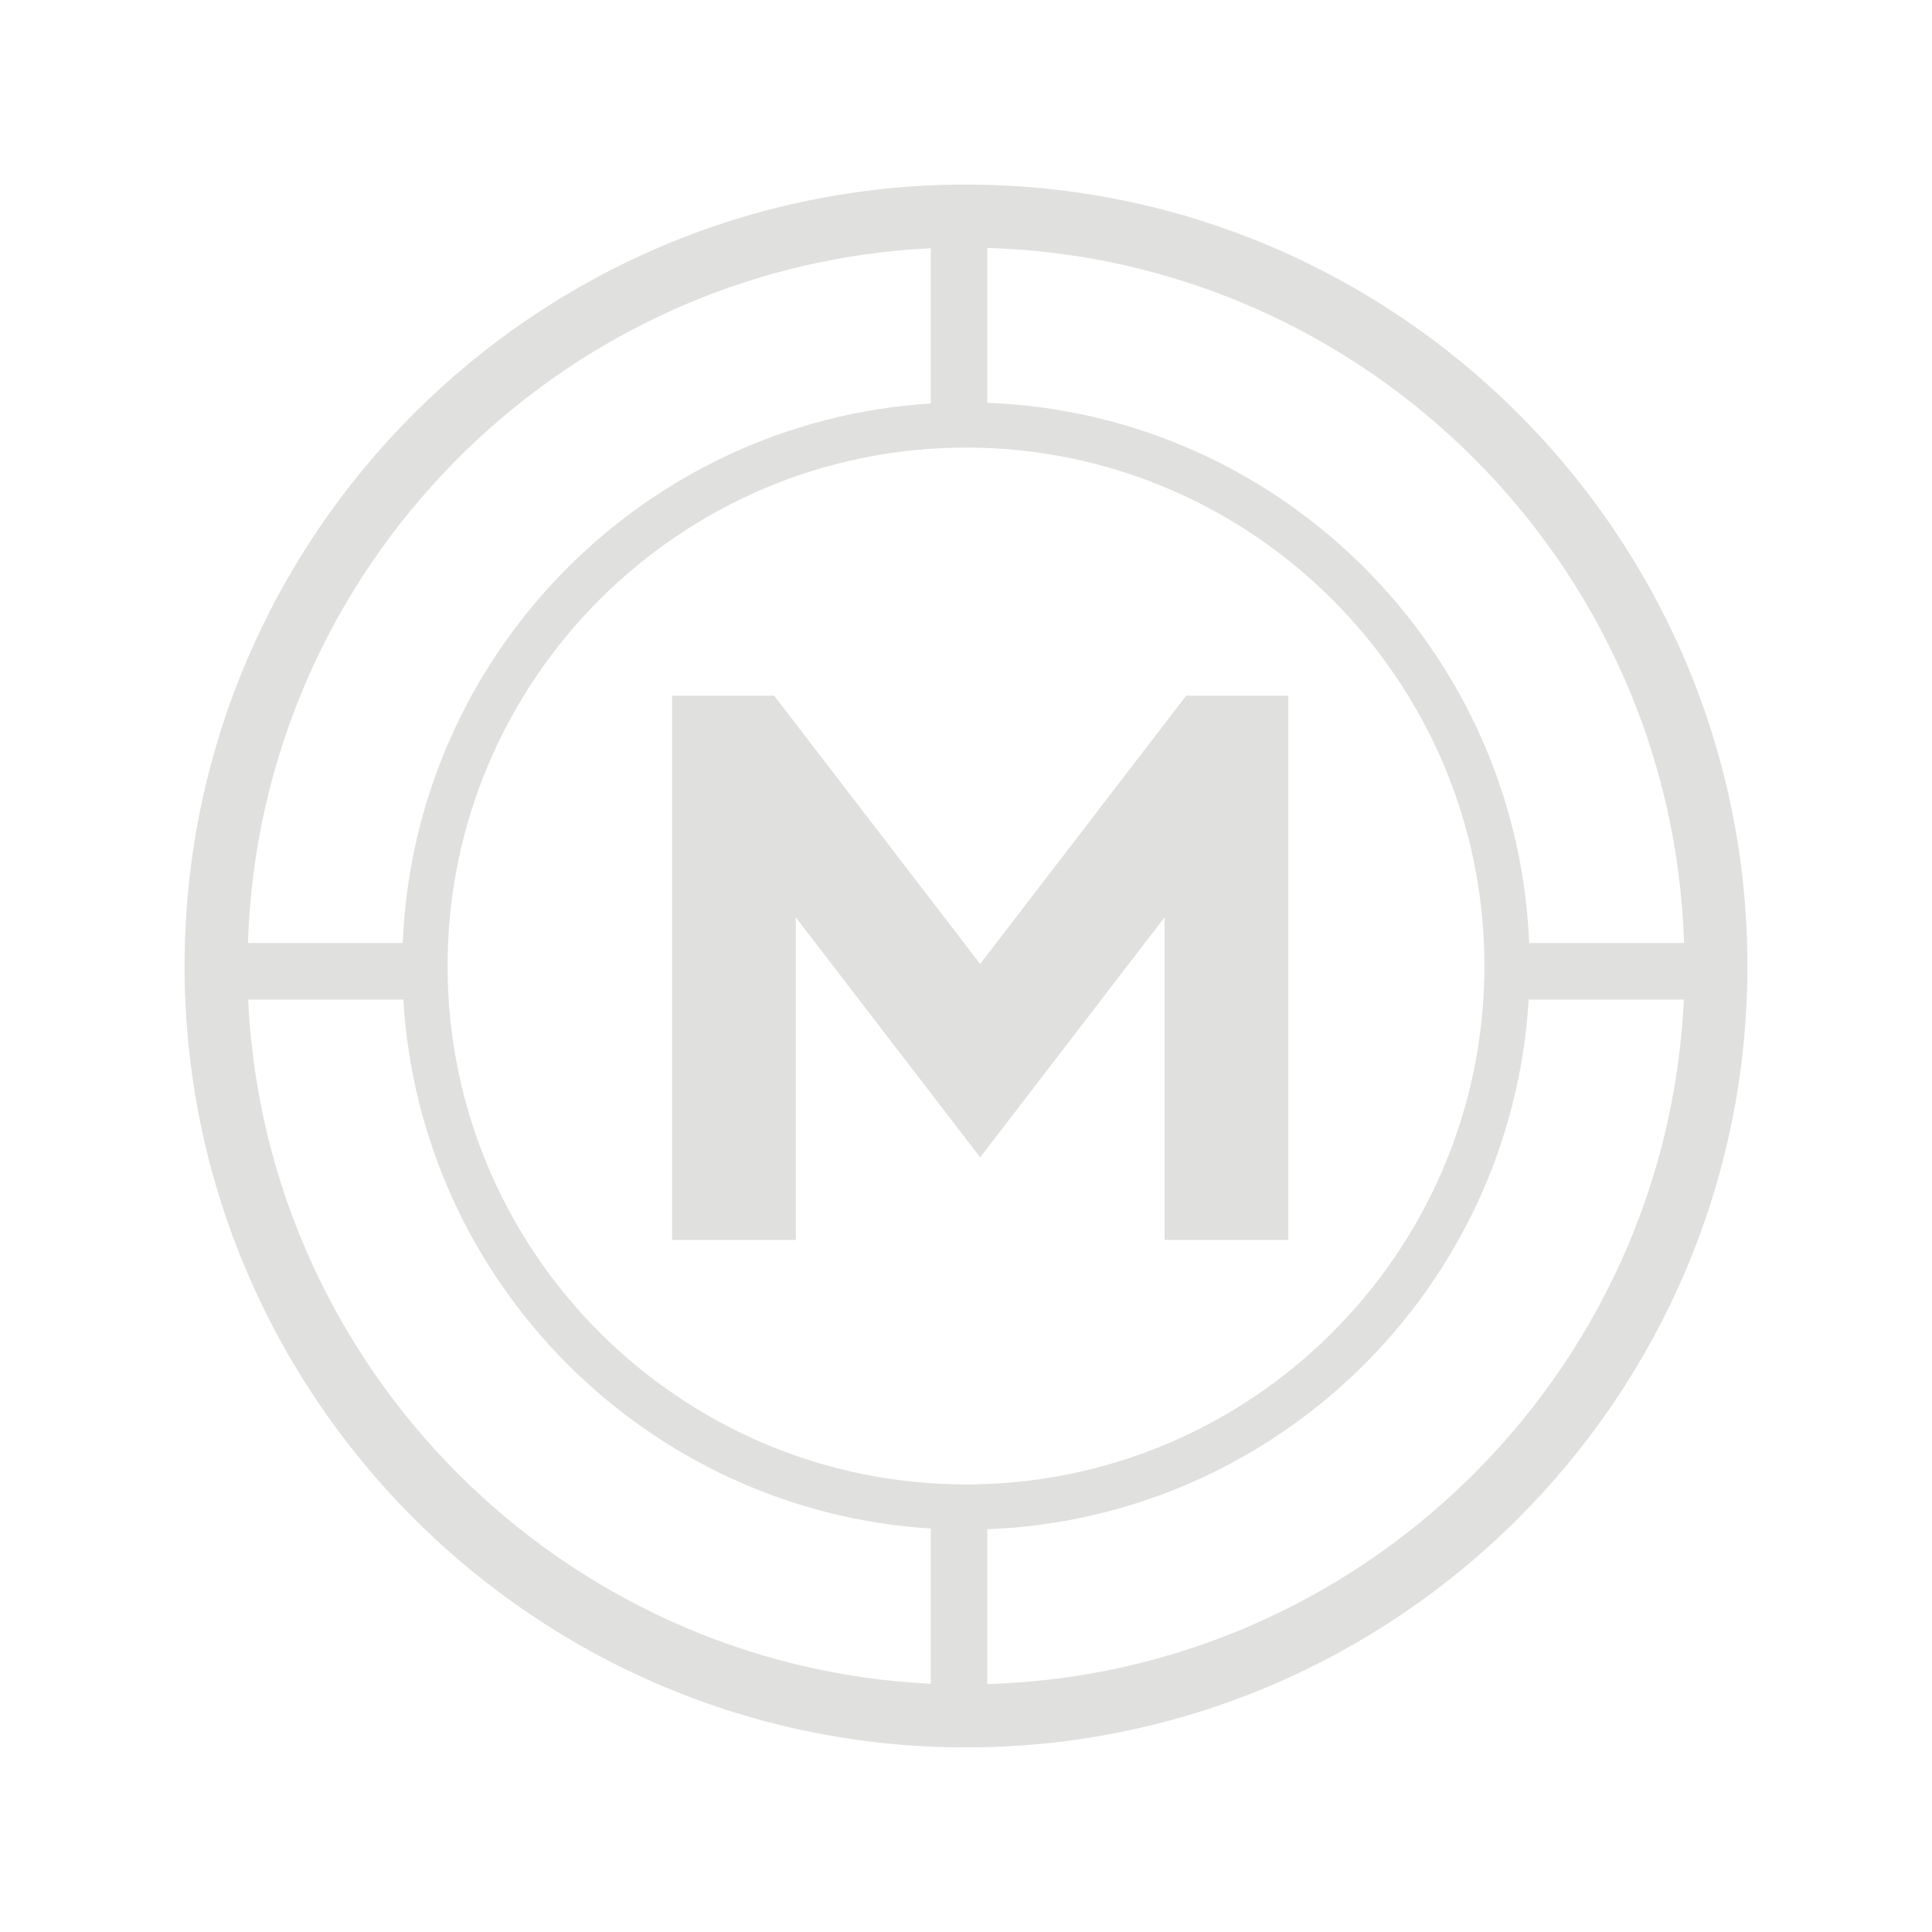 <svg id="Layer_1" data-name="Layer 1" xmlns="http://www.w3.org/2000/svg" viewBox="0 0 600 600"><defs><style>.cls-1{fill:#e0e0df;}</style></defs><path class="cls-1" d="M300,57.32C166.18,57.32,57.32,166.18,57.32,300S166.18,542.68,300,542.68,542.68,433.82,542.68,300,433.82,57.32,300,57.32ZM523,292.87H474.89c-3.67-91-77.17-164.37-168.28-167.78V77C424.25,80.42,519.29,175.3,523,292.87ZM300,461c-88.78,0-161-72.23-161-161s72.23-161,161-161,161,72.23,161,161S388.78,461,300,461ZM289.07,77.09V125.3c-89.11,5.52-160.35,78-164,167.57H77C80.66,176.73,173.42,82.69,289.07,77.09Zm-212,233.32h48.19c5.2,88.09,75.79,158.83,163.81,164.29v48.21C174.51,517.36,82.37,425,77.07,310.41ZM306.61,523V474.91c90-3.37,162.85-75,168.13-164.5h48.19C517.57,426.47,423.16,519.61,306.61,523Z"/><polygon class="cls-1" points="304.4 299.36 240.43 216.06 208.72 216.06 208.72 385.07 247.15 385.07 247.15 284.9 304.4 359.44 361.66 284.9 361.66 385.07 400.09 385.07 400.09 216.06 368.37 216.06 304.4 299.36"/></svg>
